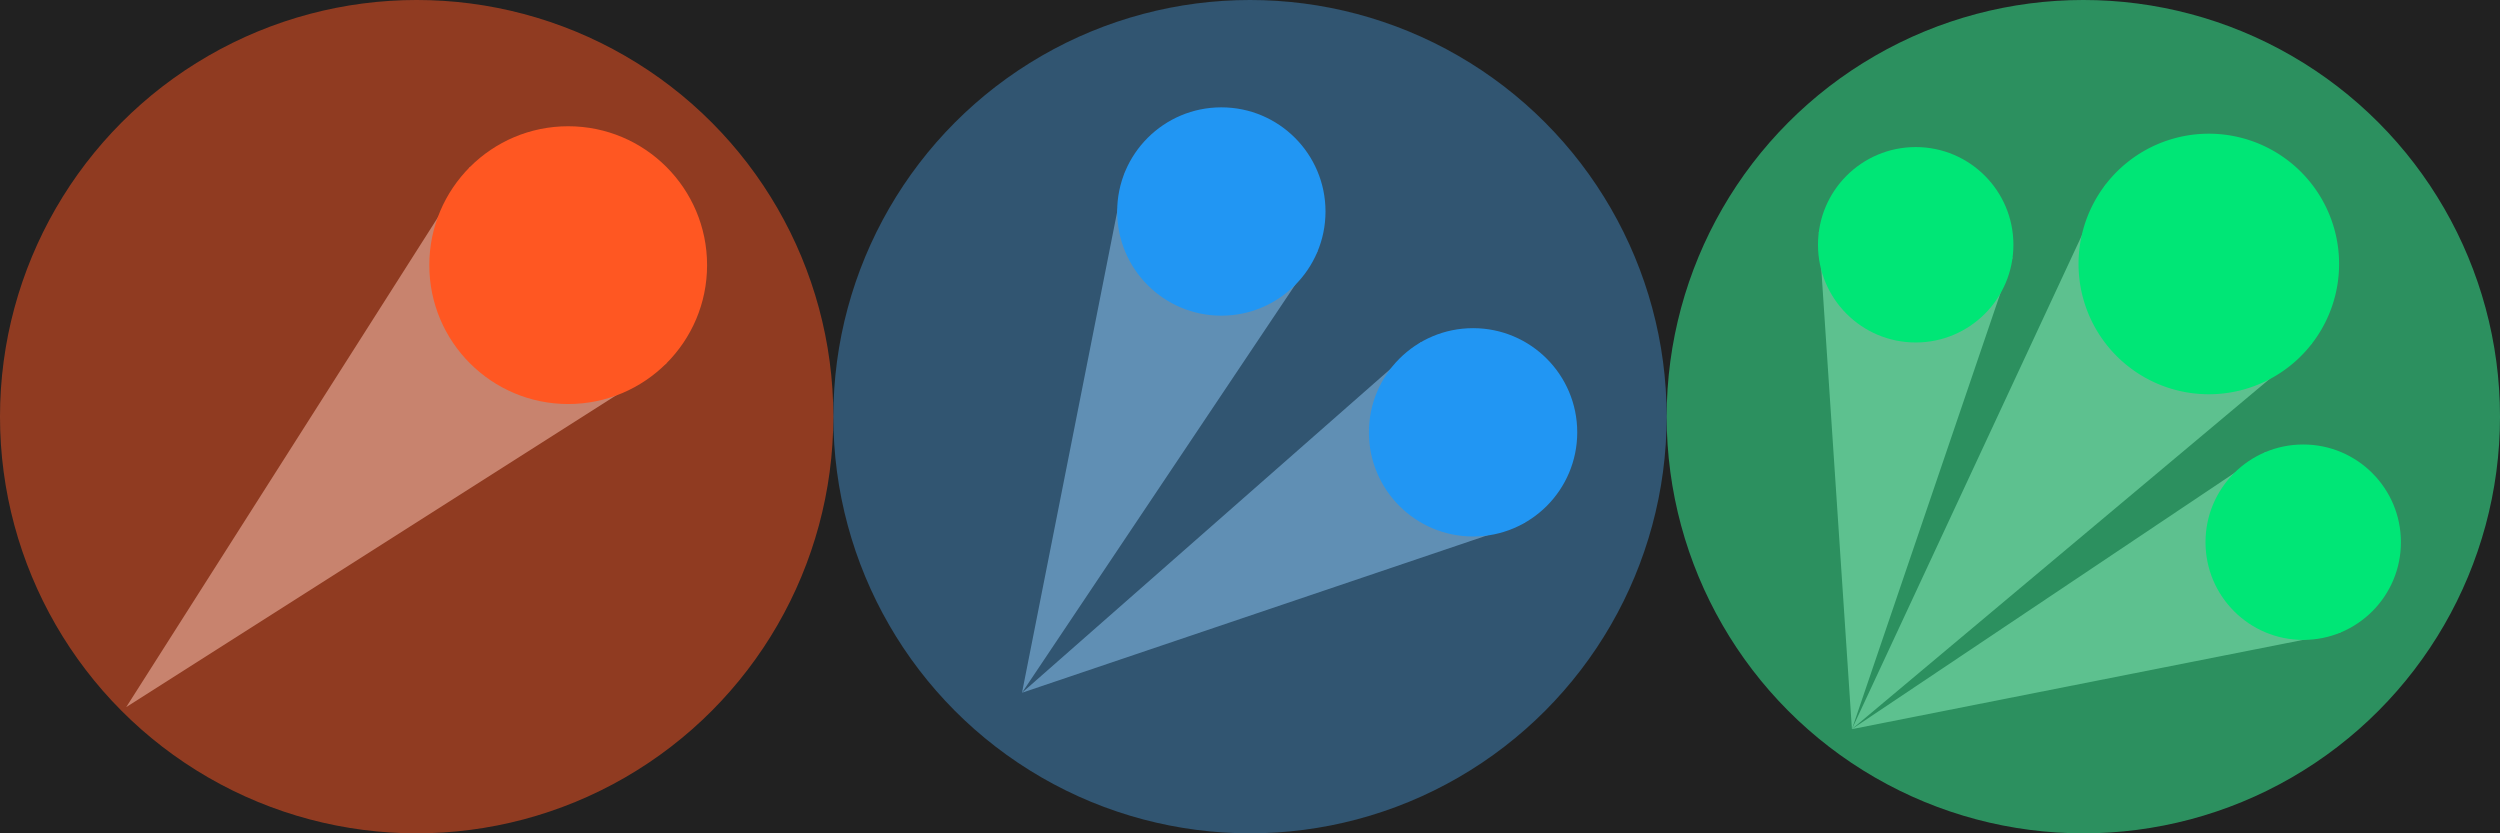 <?xml version="1.0" encoding="UTF-8" standalone="no"?>
<!-- Created with Inkscape (http://www.inkscape.org/) -->

<svg
   xmlns:dc="http://purl.org/dc/elements/1.1/"
   xmlns:cc="http://creativecommons.org/ns#"
   xmlns:rdf="http://www.w3.org/1999/02/22-rdf-syntax-ns#"
   xmlns:svg="http://www.w3.org/2000/svg"
   xmlns="http://www.w3.org/2000/svg"
   xmlns:sodipodi="http://sodipodi.sourceforge.net/DTD/sodipodi-0.dtd"
   xmlns:inkscape="http://www.inkscape.org/namespaces/inkscape"
   width="144"
   height="48"
   viewBox="0 0 144 48"
   id="svg2"
   version="1.1"
   inkscape:version="0.91 r13725"
   sodipodi:docname="PowerupsDesign.svg">
  <defs
     id="defs4" />
  <sodipodi:namedview
     id="base"
     pagecolor="#ffffff"
     bordercolor="#666666"
     borderopacity="1.0"
     inkscape:pageopacity="0.0"
     inkscape:pageshadow="2"
     inkscape:zoom="2.9596211"
     inkscape:cx="24.179563"
     inkscape:cy="20.836401"
     inkscape:document-units="px"
     inkscape:current-layer="svg2"
     showgrid="false"
     fit-margin-top="0"
     fit-margin-left="0"
     fit-margin-right="0"
     fit-margin-bottom="0"
     units="px"
     inkscape:window-width="1366"
     inkscape:window-height="705"
     inkscape:window-x="-8"
     inkscape:window-y="-8"
     inkscape:window-maximized="1" />
  <rect
     style="opacity:1;fill:#212121;fill-opacity:1;fill-rule:nonzero;stroke:none;stroke-width:2;stroke-linecap:round;stroke-linejoin:round;stroke-miterlimit:4;stroke-dasharray:none;stroke-dashoffset:0;stroke-opacity:1"
     id="rect4853"
     width="144"
     height="48"
     x="-5.3405794e-005"
     y="-3.1352043e-005" />
  <g
     id="g4830"
     transform="translate(48,0)">
    <circle
       r="24"
       cy="24"
       cx="72"
       id="circle4226"
       style="opacity:0.5;fill:#39ff9f;fill-opacity:1;fill-rule:evenodd;stroke:none;stroke-width:10;stroke-linecap:round;stroke-linejoin:miter;stroke-miterlimit:0;stroke-dasharray:none;stroke-dashoffset:0;stroke-opacity:1" />
    <g
       id="g4819"
       transform="matrix(0.938,0,0,0.938,3.514,2.602)">
      <g
         id="g4815">
        <path
           sodipodi:nodetypes="cccc"
           inkscape:connector-curvature="0"
           id="path4232"
           d="m 84.219,24.977 4.592,11.087 -30.012,5.937 z"
           style="opacity:0.5;fill:#8ef3c1;fill-opacity:1;fill-rule:evenodd;stroke:none;stroke-width:10;stroke-linecap:round;stroke-linejoin:miter;stroke-miterlimit:0;stroke-dasharray:none;stroke-dashoffset:0;stroke-opacity:1" />
        <circle
           r="6"
           cy="30.521"
           cx="86.515"
           id="circle4234"
           style="opacity:1;fill:#00e676;fill-opacity:1;fill-rule:evenodd;stroke:none;stroke-width:10;stroke-linecap:round;stroke-linejoin:miter;stroke-miterlimit:0;stroke-dasharray:none;stroke-dashoffset:0;stroke-opacity:1" />
      </g>
      <g
         id="g4811">
        <path
           sodipodi:nodetypes="cccc"
           inkscape:connector-curvature="0"
           id="rect4239"
           d="M 74.371,8.566 87.065,18.306 58.803,41.997 Z"
           style="opacity:0.5;fill:#8ef3c1;fill-opacity:1;fill-rule:nonzero;stroke:none;stroke-width:2;stroke-linecap:round;stroke-linejoin:round;stroke-miterlimit:4;stroke-dasharray:none;stroke-dashoffset:0;stroke-opacity:1"
           inkscape:transform-center-x="-14.129971"
           inkscape:transform-center-y="-16.713634" />
        <path
           style="opacity:1;fill:#00e676;fill-opacity:1;fill-rule:evenodd;stroke:none;stroke-width:10;stroke-linecap:round;stroke-linejoin:miter;stroke-miterlimit:0;stroke-dasharray:none;stroke-dashoffset:0;stroke-opacity:1"
           inkscape:transform-center-x="-21.914137"
           inkscape:transform-center-y="-28.559189"
           d="m 72.991,15.507 a 8,8 0 0 1 5.657,-9.798 8,8 0 0 1 9.798,5.657 8,8 0 0 1 -5.657,9.798 8,8 0 0 1 -9.798,-5.657 z"
           id="circle4266"
           inkscape:connector-curvature="0" />
      </g>
      <g
         id="g4807">
        <path
           style="opacity:0.5;fill:#8ef3c1;fill-opacity:1;fill-rule:evenodd;stroke:none;stroke-width:10;stroke-linecap:round;stroke-linejoin:miter;stroke-miterlimit:0;stroke-dasharray:none;stroke-dashoffset:0;stroke-opacity:1"
           d="m 56.77,11.474 11.897,1.566 -9.864,28.96 z"
           id="path4240"
           inkscape:connector-curvature="0"
           sodipodi:nodetypes="cccc" />
        <circle
           r="6"
           cy="12.257"
           cx="62.719"
           id="circle4773"
           style="opacity:1;fill:#00e676;fill-opacity:1;fill-rule:evenodd;stroke:none;stroke-width:10;stroke-linecap:round;stroke-linejoin:miter;stroke-miterlimit:0;stroke-dasharray:none;stroke-dashoffset:0;stroke-opacity:1" />
      </g>
    </g>
  </g>
  <g
     id="g4797"
     transform="translate(48,0)">
    <circle
       style="opacity:0.5;fill:#4caaf5;fill-opacity:0.75;fill-rule:evenodd;stroke:none;stroke-width:10;stroke-linecap:round;stroke-linejoin:miter;stroke-miterlimit:0;stroke-dasharray:none;stroke-dashoffset:0;stroke-opacity:1"
       id="path4138"
       cx="24"
       cy="24"
       r="24" />
    <g
       id="g4789">
      <g
         id="g4781">
        <path
           sodipodi:nodetypes="cccc"
           inkscape:connector-curvature="0"
           id="path4220"
           d="M 16.806,9.887 27.892,14.479 10.868,39.899 Z"
           style="opacity:0.5;fill:#90caf9;fill-opacity:1;fill-rule:evenodd;stroke:none;stroke-width:10;stroke-linecap:round;stroke-linejoin:miter;stroke-miterlimit:0;stroke-dasharray:none;stroke-dashoffset:0;stroke-opacity:1" />
        <circle
           r="6"
           cy="12.183"
           cx="22.349"
           id="circle4222"
           style="opacity:1;fill:#2196f3;fill-opacity:1;fill-rule:evenodd;stroke:none;stroke-width:10;stroke-linecap:round;stroke-linejoin:miter;stroke-miterlimit:0;stroke-dasharray:none;stroke-dashoffset:0;stroke-opacity:1" />
      </g>
      <g
         id="g4785">
        <path
           style="opacity:0.5;fill:#90caf9;fill-opacity:1;fill-rule:evenodd;stroke:none;stroke-width:10;stroke-linecap:round;stroke-linejoin:miter;stroke-miterlimit:0;stroke-dasharray:none;stroke-dashoffset:0;stroke-opacity:1"
           d="M 33.849,19.705 39.849,30.098 10.869,39.902 Z"
           id="path4384"
           inkscape:connector-curvature="0"
           sodipodi:nodetypes="cccc" />
        <circle
           r="6"
           cy="24.902"
           cx="36.849"
           id="circle4777"
           style="opacity:1;fill:#2196f3;fill-opacity:1;fill-rule:evenodd;stroke:none;stroke-width:10;stroke-linecap:round;stroke-linejoin:miter;stroke-miterlimit:0;stroke-dasharray:none;stroke-dashoffset:0;stroke-opacity:1" />
      </g>
    </g>
  </g>
  <g
     id="g4847"
     transform="translate(-96,0)">
    <circle
       style="opacity:0.5;fill:#ff5722;fill-opacity:1;fill-rule:evenodd;stroke:none;stroke-width:10;stroke-linecap:round;stroke-linejoin:miter;stroke-miterlimit:0;stroke-dasharray:none;stroke-dashoffset:0;stroke-opacity:1"
       id="circle4181"
       cx="120"
       cy="24"
       r="24" />
    <g
       id="g4843">
      <path
         sodipodi:nodetypes="cccc"
         inkscape:connector-curvature="0"
         id="path4303"
         d="m 123.071,9.615 11.314,11.314 -31.113,19.799 z"
         style="opacity:0.5;fill:#ffccbc;fill-opacity:1;fill-rule:nonzero;stroke:none;stroke-width:2;stroke-linecap:round;stroke-linejoin:round;stroke-miterlimit:4;stroke-dasharray:none;stroke-dashoffset:0;stroke-opacity:1"
         inkscape:transform-center-x="-14.129971"
         inkscape:transform-center-y="-16.713634" />
      <circle
         inkscape:transform-center-y="-28.559189"
         inkscape:transform-center-x="-21.914137"
         style="opacity:1;fill:#ff5722;fill-opacity:1;fill-rule:evenodd;stroke:none;stroke-width:10;stroke-linecap:round;stroke-linejoin:miter;stroke-miterlimit:0;stroke-dasharray:none;stroke-dashoffset:0;stroke-opacity:1"
         id="circle4779"
         cx="128.728"
         cy="15.272"
         r="8" />
    </g>
  </g>
</svg>
